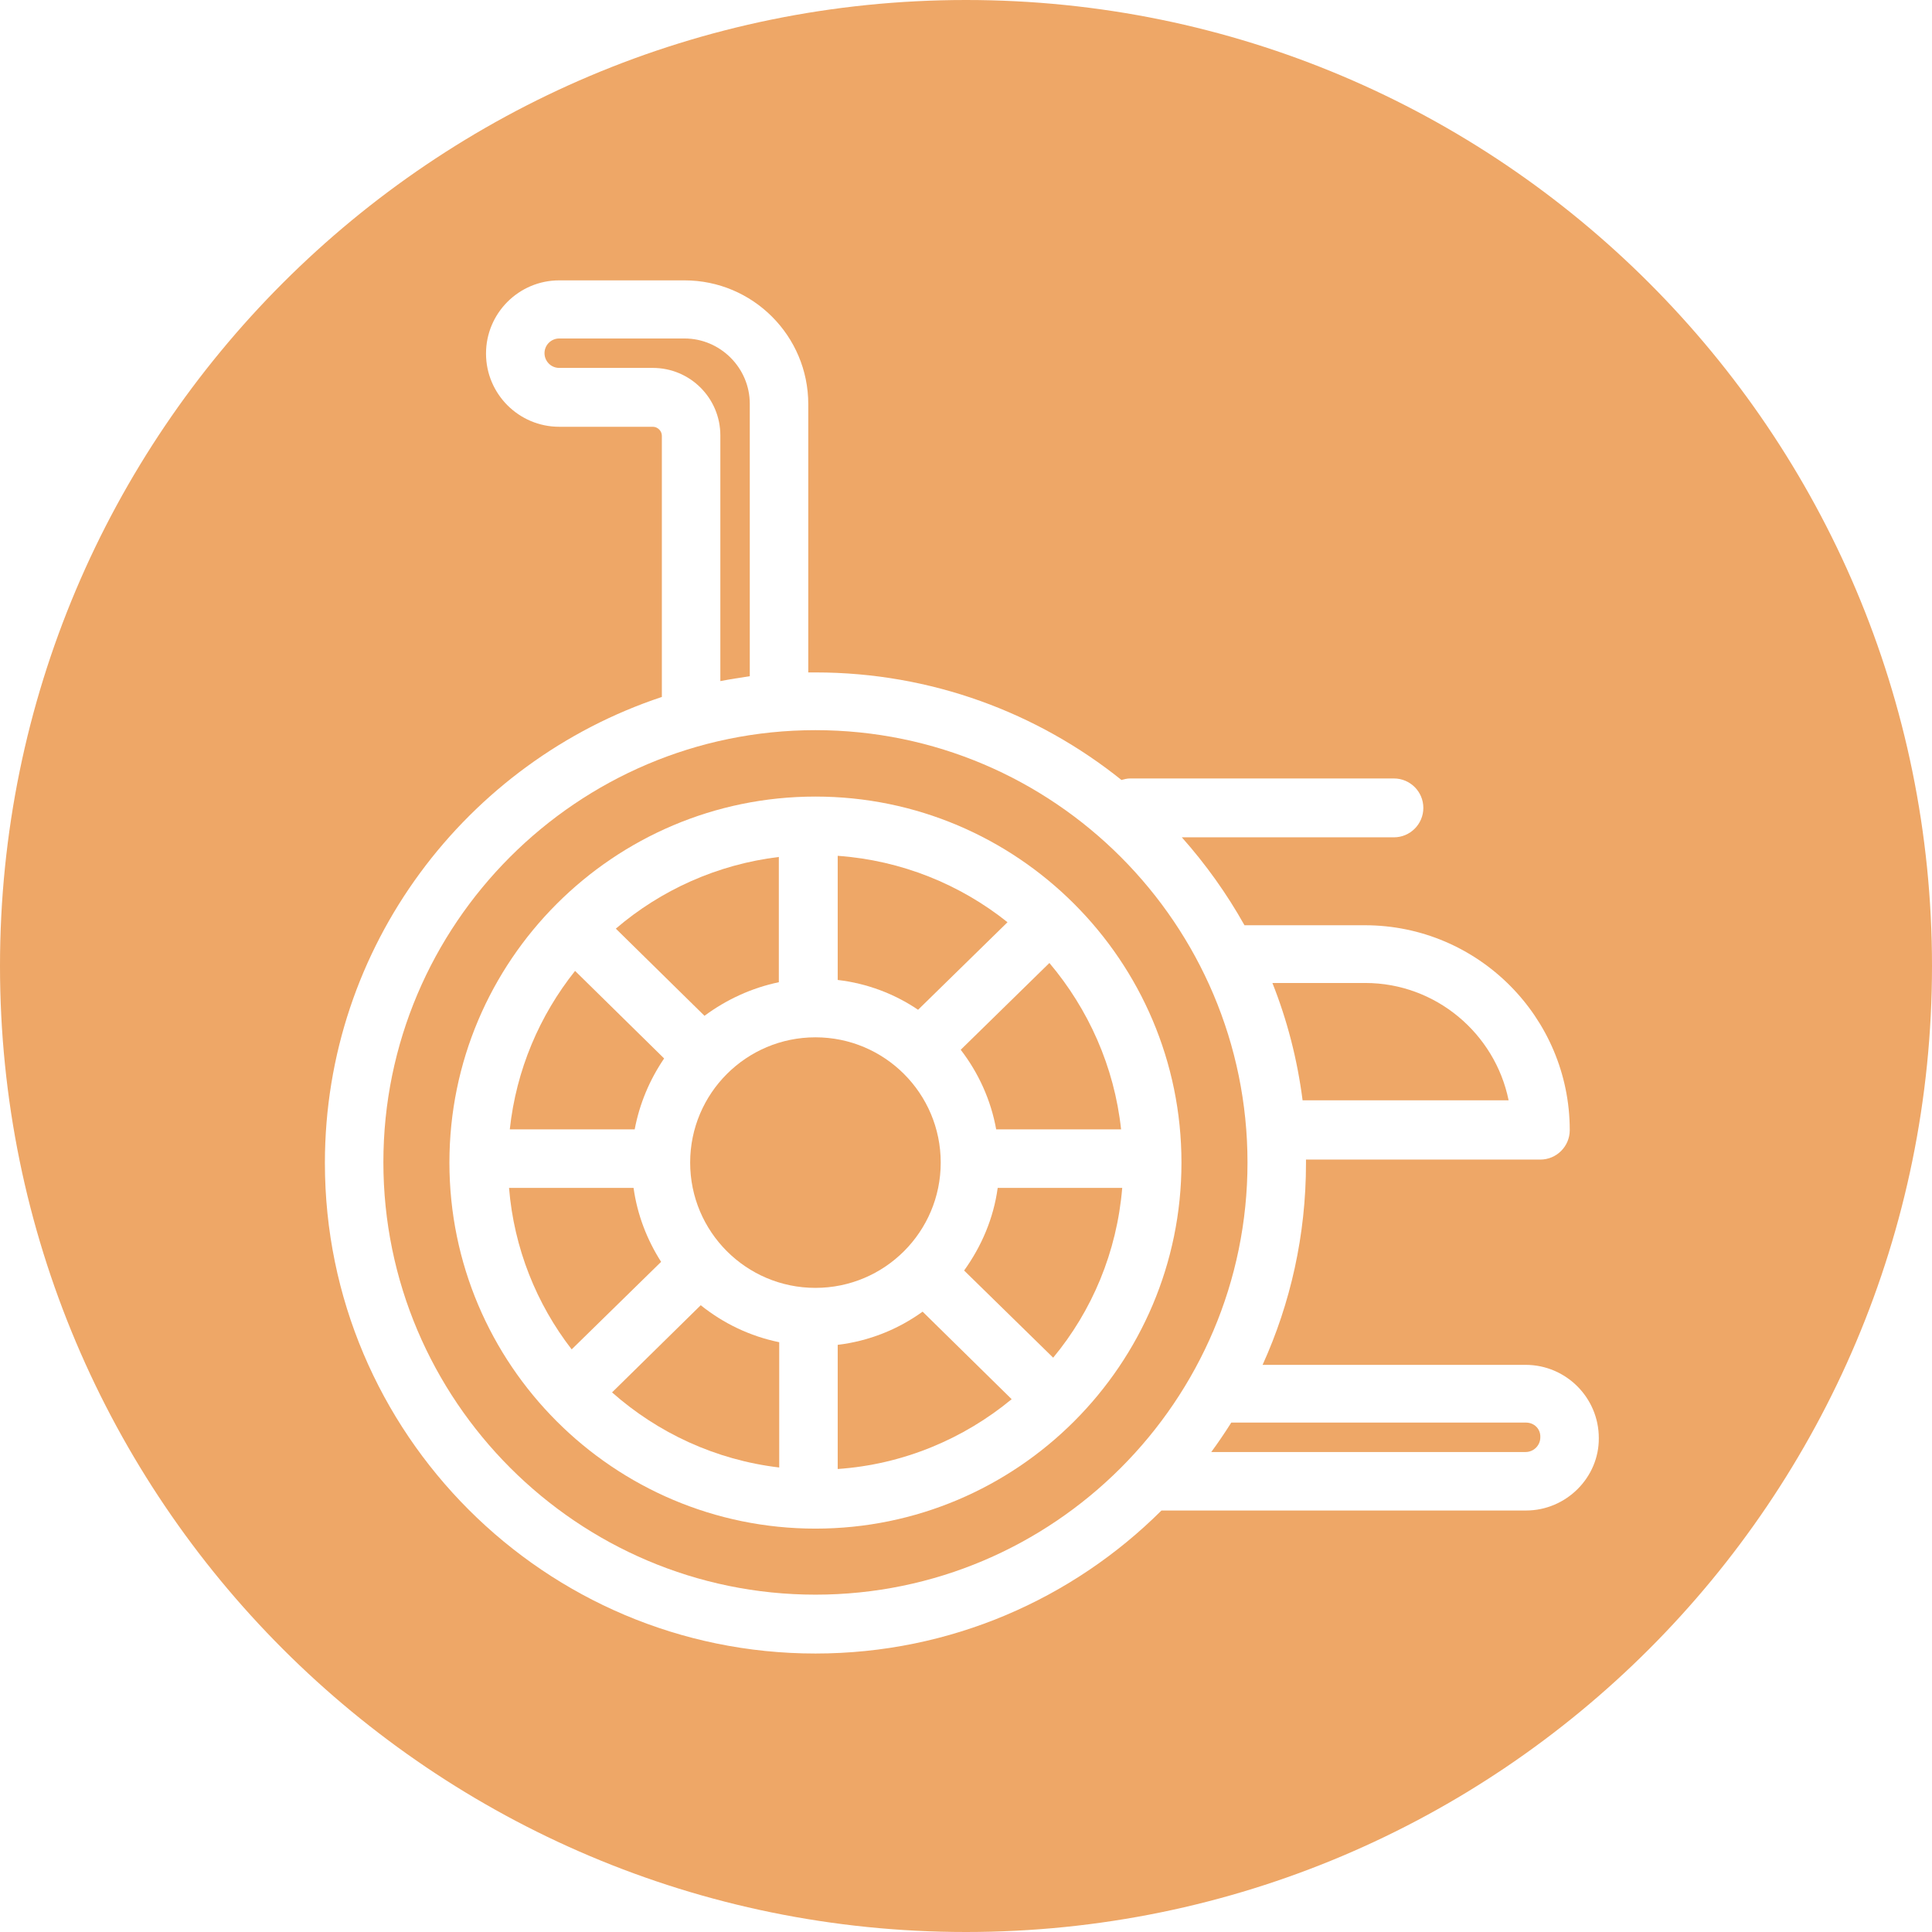 <?xml version="1.0" encoding="utf-8"?>
<!-- Generator: Adobe Illustrator 24.0.1, SVG Export Plug-In . SVG Version: 6.00 Build 0)  -->
<svg version="1.1" id="wheelchair" xmlns="http://www.w3.org/2000/svg" xmlns:xlink="http://www.w3.org/1999/xlink" x="0px" y="0px"
	 viewBox="0 0 512 512" style="enable-background:new 0 0 512 512;" xml:space="preserve">
<style type="text/css">
	.st0{fill:#EEA767;}
</style>
<g>
	<path class="st0" d="M176,280.5l-23.6-23.2c-9.4,11.8-15.6,26.2-17.3,42h33.1C169.5,292.4,172.2,286.1,176,280.5z"/>
	<path class="st0" d="M206.4,260.3v-33.2c-16.4,2-31.3,8.8-43.2,19l23.5,23.1C192.5,264.9,199.2,261.8,206.4,260.3z"/>
	<path class="st0" d="M162.2,369c12.1,10.7,27.4,17.9,44.3,19.9v-33.2c-7.8-1.6-14.8-5-20.8-9.8L162.2,369z"/>
	<path class="st0" d="M167.9,314.8h-33l0,0c1.3,16,7.3,30.8,16.6,42.8l23.7-23.2C171.5,328.6,168.9,322,167.9,314.8z"/>
	<path class="st0" d="M267,244.4c-12.5-10-28.1-16.4-45-17.6v32.9c7.8,0.9,15.1,3.7,21.3,7.9L267,244.4z"/>
	<path class="st0" d="M399.8,291.6c-3.6-17.7-19.3-31.1-38-31.1h-24.6c3.9,9.8,6.6,20.2,8,31.1H399.8z"/>
	<path class="st0" d="M190.9,115.4v65.1c2.6-0.5,5.2-0.9,7.8-1.3V107c0-9.5-7.8-17.3-17.3-17.3h-33.2c-2.1,0-3.9,1.7-3.9,3.9
		c0,2.1,1.7,3.9,3.9,3.9H173C182.9,97.5,190.9,105.5,190.9,115.4z"/>
	<path class="st0" d="M264,299.3h33.1c-1.8-16.7-8.7-31.9-19-44.1l-23.5,23C259.3,284.3,262.6,291.5,264,299.3z"/>
	<circle class="st0" cx="216.1" cy="308.1" r="33.2"/>
	<path class="st0" d="M216.1,193.5c-63.1,0-114.5,51.4-114.5,114.5S153,422.6,216.1,422.6s114.5-51.4,114.5-114.5
		S279.3,193.5,216.1,193.5z M216.1,405.1c-53.5,0-97-43.5-97-97s43.5-97,97-97c53.5,0,97,43.5,97,97S269.6,405.1,216.1,405.1z"/>
	<path class="st0" d="M222,356.4v32.9c17.4-1.2,33.4-8,46.1-18.5l-23.6-23.2C238,352.3,230.3,355.4,222,356.4z"/>
	<path class="st0" d="M404.4,377h-78.1c-1.7,2.7-3.4,5.2-5.3,7.8h83.3c2.1,0,3.9-1.7,3.9-3.9C408.3,378.7,406.6,377,404.4,377z"/>
	<path class="st0" d="M256,0C114.6,0,0,114.6,0,256s114.6,256,256,256s256-114.6,256-256S397.4,0,256,0z M404.4,400.3h-96.3
		c-0.1,0-0.2,0-0.3,0c-23.5,23.4-55.9,37.9-91.7,37.9c-71.7,0-130-58.3-130-130c0-57.5,37.5-106.3,89.3-123.5v-69.2
		c0-1.3-1.1-2.4-2.4-2.4h-24.8c-10.7,0-19.4-8.7-19.4-19.4c0-10.7,8.7-19.4,19.4-19.4h33.2c18.1,0,32.8,14.7,32.8,32.8v71.1
		c0.6,0,1.3,0,1.9,0c30.7,0,58.9,10.7,81.1,28.5c0.7-0.2,1.5-0.4,2.3-0.4h69.9c4.3,0,7.8,3.5,7.8,7.8c0,4.3-3.5,7.8-7.8,7.8h-56.2
		c6.3,7.1,11.9,14.9,16.6,23.3h31.9c30,0,54.3,24.4,54.3,54.3c0,4.3-3.5,7.8-7.8,7.8h-62.1c0,0.3,0,0.6,0,1c0,19-4.1,37.1-11.5,53.4
		h69.7c10.7,0,19.4,8.7,19.4,19.4C423.8,391.5,415.1,400.3,404.4,400.3z"/>
	<path class="st0" d="M264.4,314.8c-1.1,8.1-4.3,15.5-8.9,21.9l23.6,23.1c10.3-12.4,16.9-28,18.3-45H264.4z"/>
	<polygon points="152.4,257.3 152.4,257.3 152.4,257.3 	"/>
</g>
</svg>
